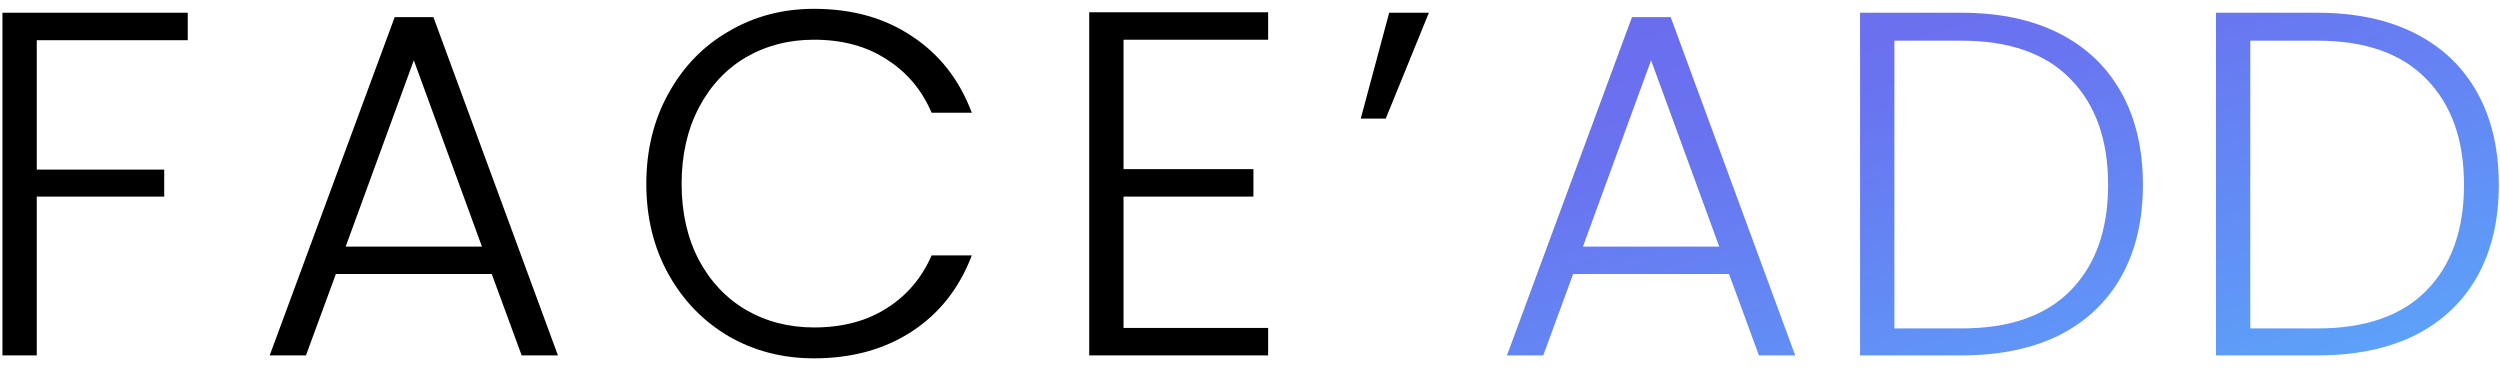 <svg width="204" height="30" viewBox="0 0 204 30" fill="none" xmlns="http://www.w3.org/2000/svg">
<path d="M15.32 1.04V3.28H3V13.84H13.4V16.04H3V29H0.2V1.04H15.32ZM40.127 22.36H27.407L24.967 29H22.007L32.207 1.4H35.367L45.527 29H42.567L40.127 22.36ZM39.327 20.12L33.767 4.92L28.207 20.12H39.327ZM52.74 15C52.74 12.253 53.34 9.8 54.54 7.64C55.74 5.453 57.38 3.76 59.46 2.56C61.54 1.333 63.86 0.72 66.42 0.72C69.54 0.72 72.207 1.467 74.42 2.96C76.66 4.427 78.287 6.507 79.3 9.2H76.02C75.22 7.333 73.994 5.88 72.34 4.84C70.714 3.773 68.74 3.24 66.42 3.24C64.367 3.24 62.514 3.72 60.86 4.68C59.234 5.64 57.954 7.013 57.02 8.8C56.087 10.587 55.62 12.653 55.62 15C55.62 17.347 56.087 19.413 57.02 21.2C57.954 22.96 59.234 24.32 60.86 25.28C62.514 26.24 64.367 26.72 66.42 26.72C68.74 26.72 70.714 26.2 72.34 25.16C73.994 24.12 75.22 22.68 76.02 20.84H79.3C78.287 23.507 76.66 25.573 74.42 27.04C72.18 28.507 69.514 29.24 66.42 29.24C63.86 29.24 61.54 28.64 59.46 27.44C57.38 26.213 55.74 24.52 54.54 22.36C53.34 20.2 52.74 17.747 52.74 15ZM91.68 3.24V13.8H102.28V16.04H91.68V26.76H103.48V29H88.88V1H103.48V3.24H91.68ZM113.357 1.04H116.597L113.077 9.68H111.037L113.357 1.04Z" fill="black"/>
<path d="M141.088 22.36H128.368L125.928 29H122.968L133.168 1.4H136.328L146.488 29H143.528L141.088 22.36ZM140.288 20.12L134.728 4.92L129.168 20.12H140.288ZM160.061 1.04C163.155 1.04 165.808 1.6 168.021 2.72C170.235 3.84 171.928 5.453 173.101 7.56C174.275 9.667 174.861 12.173 174.861 15.08C174.861 17.96 174.275 20.453 173.101 22.56C171.928 24.64 170.235 26.24 168.021 27.36C165.808 28.453 163.155 29 160.061 29H151.781V1.04H160.061ZM160.061 26.8C163.955 26.8 166.915 25.773 168.941 23.72C170.995 21.64 172.021 18.76 172.021 15.08C172.021 11.4 170.995 8.52 168.941 6.44C166.915 4.36 163.955 3.32 160.061 3.32H154.581V26.8H160.061ZM189.103 1.04C192.197 1.04 194.85 1.6 197.063 2.72C199.277 3.84 200.97 5.453 202.143 7.56C203.317 9.667 203.903 12.173 203.903 15.08C203.903 17.96 203.317 20.453 202.143 22.56C200.97 24.64 199.277 26.24 197.063 27.36C194.85 28.453 192.197 29 189.103 29H180.823V1.04H189.103ZM189.103 26.8C192.997 26.8 195.957 25.773 197.983 23.72C200.037 21.64 201.063 18.76 201.063 15.08C201.063 11.4 200.037 8.52 197.983 6.44C195.957 4.36 192.997 3.32 189.103 3.32H183.623V26.8H189.103Z" fill="url(#paint0_linear)"/>
<defs>
<linearGradient id="paint0_linear" x1="-3" y1="-13" x2="28.698" y2="97.943" gradientUnits="userSpaceOnUse">
<stop stop-color="#744BE8"/>
<stop offset="0.547" stop-color="#6974F0"/>
<stop offset="1" stop-color="#54C0FF"/>
</linearGradient>
</defs>
</svg>

